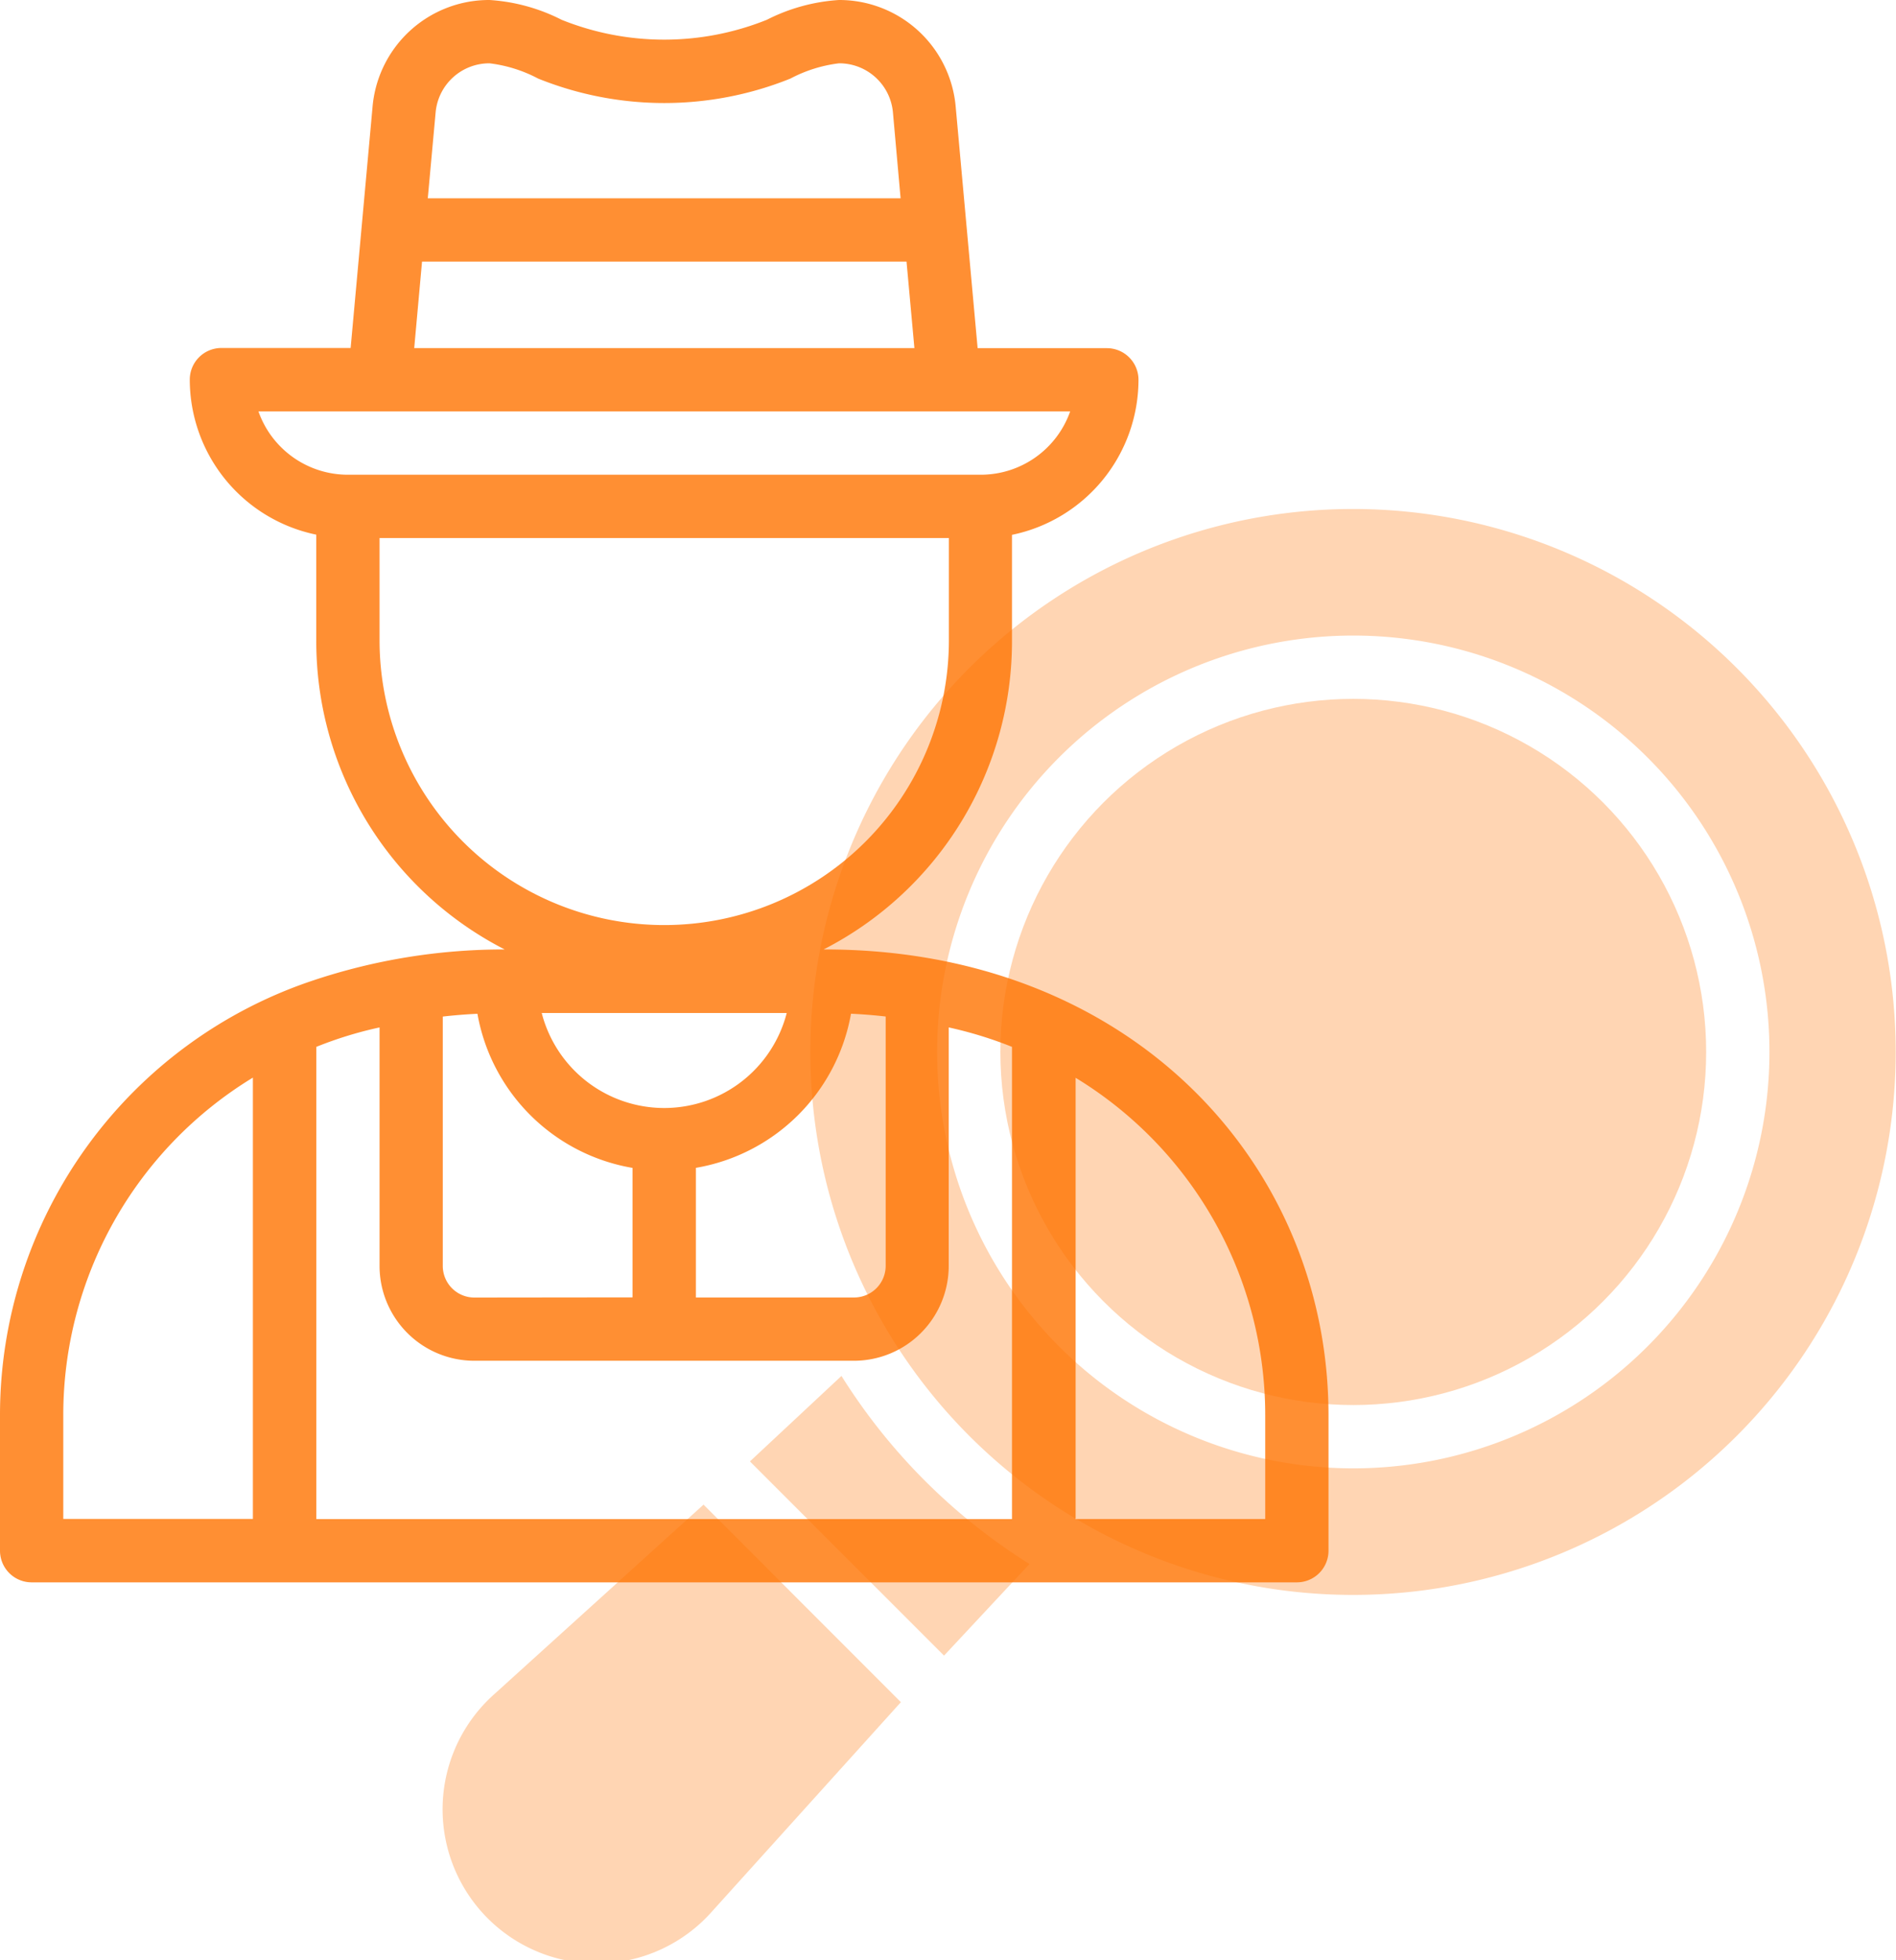 <svg xmlns="http://www.w3.org/2000/svg" width="32" height="33.064" viewBox="0 0 32 33.064">
    <defs>
        <style>
            .cls-2{fill:#ff7300}
        </style>
    </defs>
    <g id="Seller" transform="translate(-654 -667)">
        <g id="detective" transform="translate(661.522 675.586)">
            <g id="Group_37207" opacity="0.3">
                <path id="Path_39072" d="M28.313 44.542l-1.545 1.442 3.276 3.276 1.442-1.545a10.022 10.022 0 0 1-3.173-3.173z" class="cls-2" transform="translate(-21.633 -29.918)"/>
                <path id="Path_39073" d="M17.974 51.8a2.6 2.6 0 1 0 3.67 3.67l3.187-3.53-3.331-3.332z" class="cls-2" transform="translate(-17.148 -31.813)"/>
                <circle id="Ellipse_2151" cx="5.956" cy="5.956" r="5.956" class="cls-2" transform="translate(9.362 3.203)"/>
                <path id="Path_39074" d="M37.845 17.148A9.159 9.159 0 1 0 47 26.307a9.159 9.159 0 0 0-9.155-9.159zm0 16.183a7.024 7.024 0 1 1 7.024-7.024 7.024 7.024 0 0 1-7.024 7.024z" class="cls-2" transform="translate(-22.527 -17.148)"/>
            </g>
        </g>
        <g id="farmer" opacity="0.8" transform="translate(654 667)">
            <path id="Path_39078" d="M15.922 17.016H15.9a5.838 5.838 0 0 0 3.18-5.216v-1.778a2.674 2.674 0 0 0 2.135-2.615.534.534 0 0 0-.534-.534H18.5l-.37-4.07A1.973 1.973 0 0 0 16.159 1a3.12 3.12 0 0 0-1.217.334 4.645 4.645 0 0 1-3.463 0A3.112 3.112 0 0 0 10.263 1a1.973 1.973 0 0 0-1.975 1.8l-.37 4.07H5.737a.534.534 0 0 0-.534.534 2.674 2.674 0 0 0 2.135 2.615V11.8a5.838 5.838 0 0 0 3.18 5.216H10.5a10.135 10.135 0 0 0-3.21.521A7.729 7.729 0 0 0 2 24.878v2.28a.534.534 0 0 0 .534.534h21.354a.534.534 0 0 0 .534-.534v-2.28c0-4.245-3.34-7.862-8.5-7.862zm-5.915 5.872a.534.534 0 0 1-.534-.534v-4.206q.291-.033.585-.047a3.206 3.206 0 0 0 2.618 2.6v2.184zm5.271-4.8a2.135 2.135 0 0 1-4.135 0zM13.745 20.7a3.206 3.206 0 0 0 2.618-2.6q.294.014.585.047v4.206a.534.534 0 0 1-.534.534h-2.669zM10.263 2.068a2.365 2.365 0 0 1 .821.258 5.7 5.7 0 0 0 4.255 0 2.365 2.365 0 0 1 .821-.258.91.91 0 0 1 .911.832l.129 1.445H9.22L9.352 2.9a.91.91 0 0 1 .911-.832zm-1.14 3.345H17.3l.133 1.459H8.991zM6.362 7.94h13.7a1.6 1.6 0 0 1-1.51 1.068H7.872a1.6 1.6 0 0 1-1.51-1.068zm2.044 3.86v-1.724h9.609V11.8a4.8 4.8 0 1 1-9.609 0zm0 6.531v4.023a1.6 1.6 0 0 0 1.6 1.6h6.406a1.6 1.6 0 0 0 1.6-1.6v-4.023a6.787 6.787 0 0 1 1.068.328v7.966H7.339v-7.966a6.575 6.575 0 0 1 1.068-.328zm-5.338 6.547a6.661 6.661 0 0 1 3.2-5.7v7.444h-3.2zm20.286 1.746h-3.2v-7.443a6.661 6.661 0 0 1 3.2 5.7z" class="cls-2" transform="translate(-2 -1)"/>
        </g>
    </g>
</svg>
